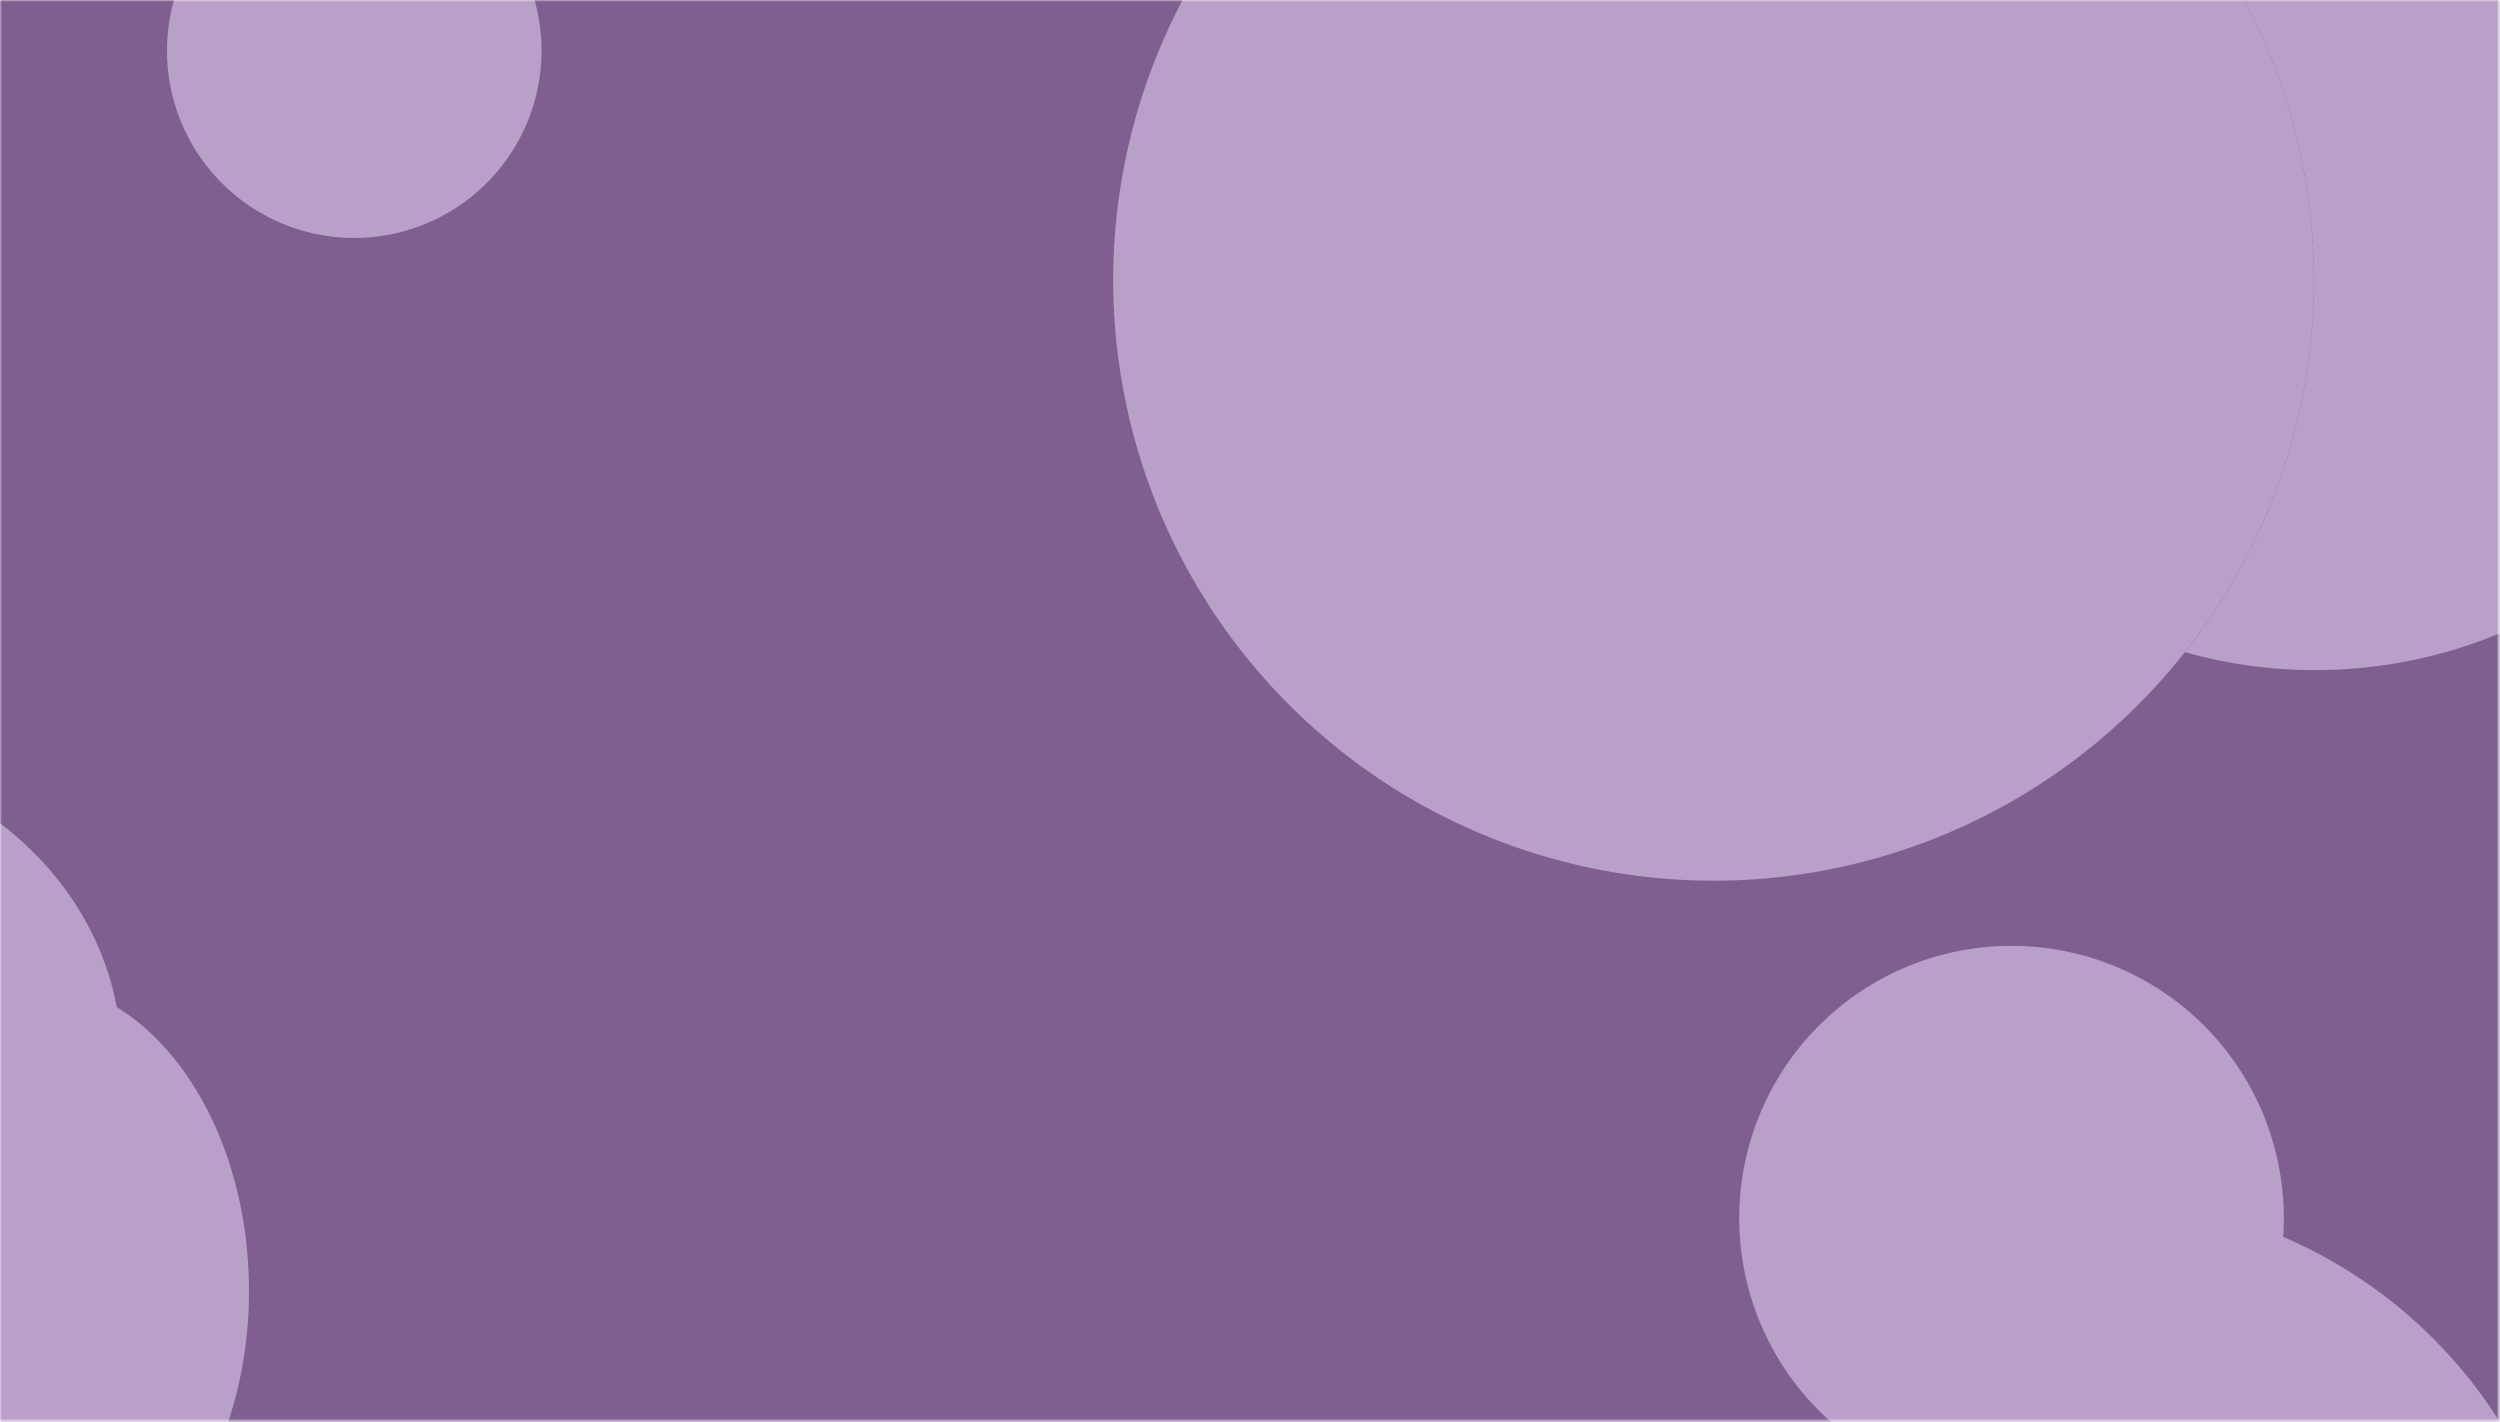 <svg xmlns="http://www.w3.org/2000/svg" xmlns:xlink="http://www.w3.org/1999/xlink" viewBox="0 0 679.43 386.53"><defs><style>.cls-1{mix-blend-mode:lighten;filter:url(#luminosity-invert);}.cls-2{fill:url(#linear-gradient);}.cls-3{mask:url(#mask);}.cls-4{fill:#7f5f8f;}.cls-5{fill:#b9a0c8;}</style><linearGradient id="linear-gradient" x1="339.7" y1="371.28" x2="339.7" y2="-42.31" gradientUnits="userSpaceOnUse"><stop offset="0.09" stop-color="#fff"/><stop offset="0.13" stop-color="#f9f9f9"/><stop offset="0.18" stop-color="#e8e8e8"/><stop offset="0.24" stop-color="#cbcbcb"/><stop offset="0.27" stop-color="#bcbcbc"/><stop offset="0.34" stop-color="#989898"/><stop offset="0.45" stop-color="#6a6a6a"/><stop offset="0.55" stop-color="#444"/><stop offset="0.66" stop-color="#262626"/><stop offset="0.76" stop-color="#111"/><stop offset="0.86" stop-color="#040404"/><stop offset="0.95"/></linearGradient><filter id="luminosity-invert" filterUnits="userSpaceOnUse" color-interpolation-filters="sRGB"><feColorMatrix values="-1 0 0 0 1 0 -1 0 0 1 0 0 -1 0 1 0 0 0 1 0"/></filter><mask id="mask" x="0" y="0" width="679.43" height="386.53" maskUnits="userSpaceOnUse"><g class="cls-1"><rect class="cls-2" width="679.41" height="386.53"/></g></mask></defs><g id="Layer_2" data-name="Layer 2"><g id="Capa_1" data-name="Capa 1"><g class="cls-3"><rect class="cls-4" width="679.41" height="386.53"/><path class="cls-5" d="M19.26,268.23a117.61,117.61,0,0,1,1.58,19.29c0,25.49-8.08,48.34-20.84,63.77v35.24H62a112.8,112.8,0,0,0,5.66-35.72C67.64,309.89,46.83,275.8,19.26,268.23Z"/><path class="cls-5" d="M593.8,177.24a130.89,130.89,0,0,0,85.61-5.13V0H610a163.22,163.22,0,0,1-16.2,177.24Z"/><path class="cls-5" d="M465.7,239.35A163.19,163.19,0,0,0,610,0H321.39A163.21,163.21,0,0,0,465.7,239.35Z"/><path class="cls-5" d="M96.26,64.67A50.93,50.93,0,0,0,145.29,0h-98a50.89,50.89,0,0,0,49,64.67Z"/><path class="cls-5" d="M33,287.52a75.2,75.2,0,0,0-2.51-19.29C25.84,250.63,15,235.16,0,223.74V351.29C20.21,335.86,33,313,33,287.52Z"/><path class="cls-5" d="M569,325.58a133.74,133.74,0,0,0-14.65.82c.1,1.57.16,3.16.16,4.75a73.76,73.76,0,0,1-24.95,55.38H679.43A130.35,130.35,0,0,0,569,325.58Z"/><path class="cls-5" d="M620.68,331.15c0-1.59,0-3.18-.15-4.75A74,74,0,1,0,497.7,386.53h98A73.75,73.75,0,0,0,620.68,331.15Z"/></g></g></g></svg>